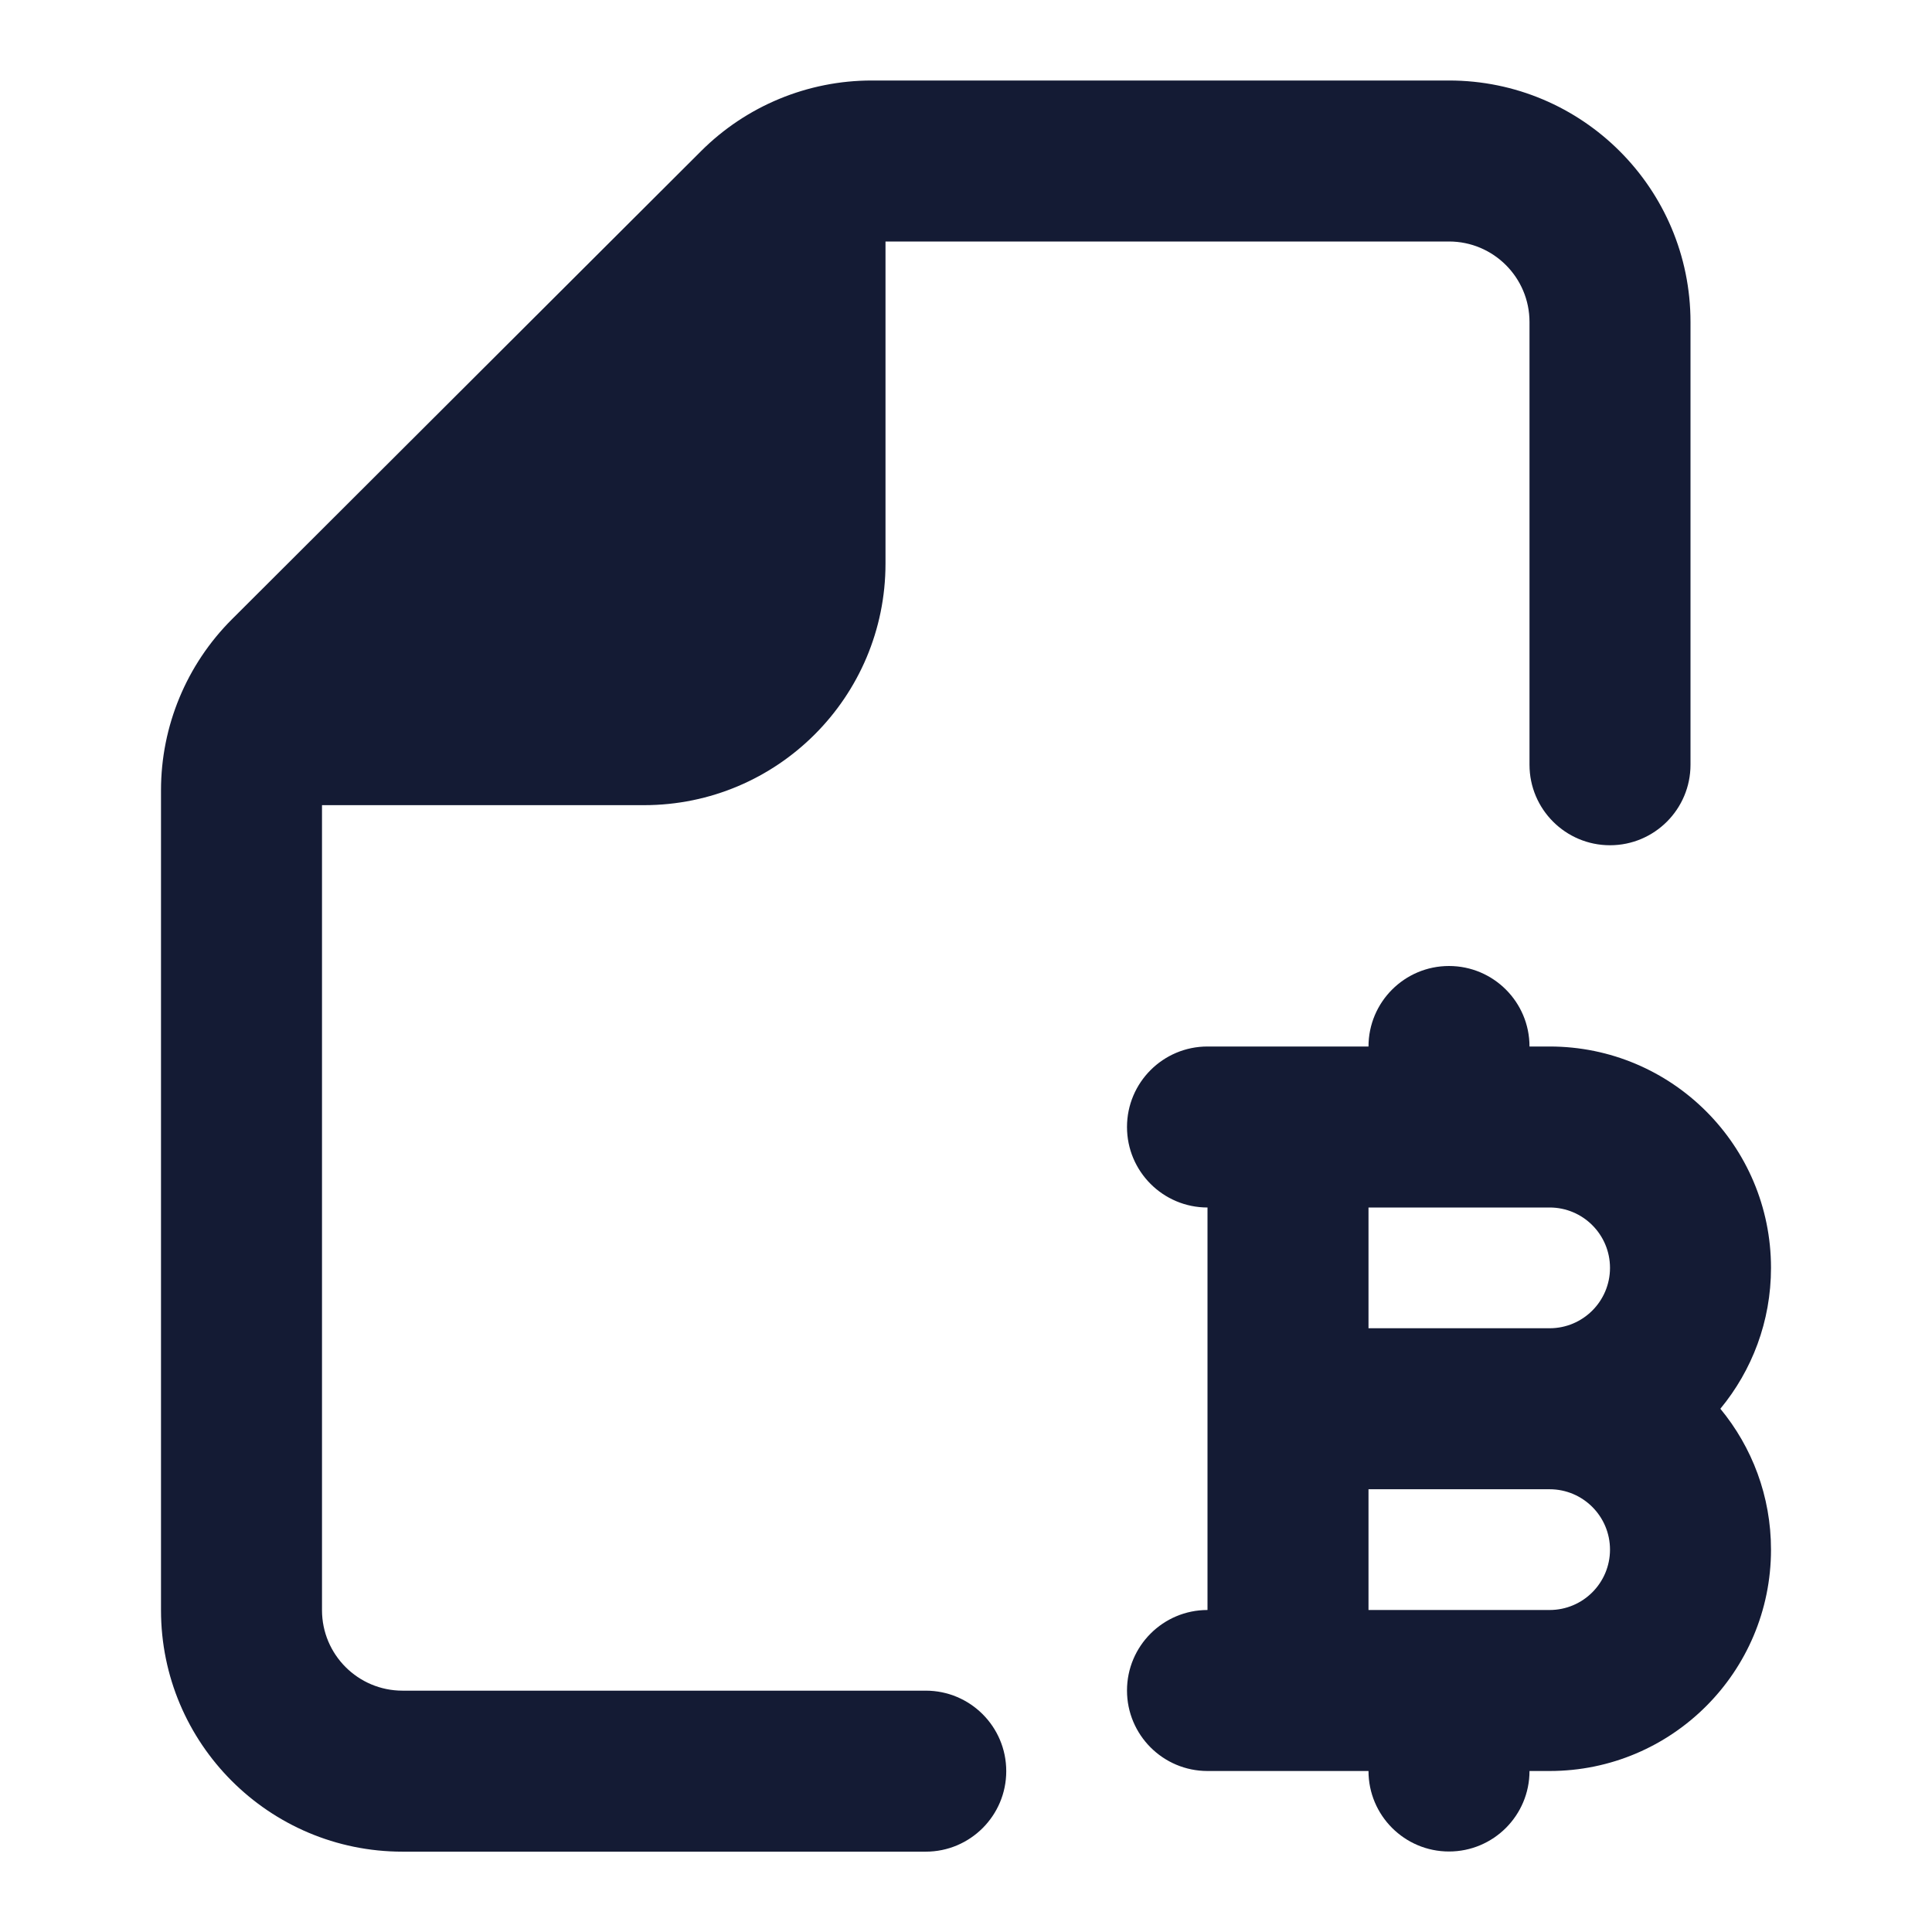 <svg width="24" height="24" viewBox="0 0 24 24" fill="none" xmlns="http://www.w3.org/2000/svg">
<path fill-rule="evenodd" clip-rule="evenodd" d="M10.829 1C10.034 1 9.272 1.315 8.709 1.877L2.881 7.693C2.317 8.256 2 9.02 2 9.817V20.002C2 21.658 3.343 23.002 5 23.002H11.5C12.052 23.002 12.5 22.554 12.5 22.002C12.5 21.449 12.052 21.002 11.5 21.002H5C4.448 21.002 4 20.554 4 20.002V10.002H8C9.657 10.002 11 8.658 11 7.001V3H18C18.552 3 19 3.448 19 4V9.5C19 10.052 19.448 10.5 20 10.5C20.552 10.5 21 10.052 21 9.5V4C21 2.343 19.657 1 18 1H10.829Z" fill="#141B34"/>
<path fill-rule="evenodd" clip-rule="evenodd" d="M18 12C18.552 12 19 12.448 19 13H19.25C20.769 13 22 14.231 22 15.75C22 16.415 21.764 17.024 21.371 17.5C21.764 17.976 22 18.585 22 19.25C22 20.769 20.769 22 19.25 22H19C19 22.552 18.552 23 18 23C17.448 23 17 22.552 17 22H15C14.448 22 14 21.552 14 21C14 20.448 14.448 20 15 20V15C14.448 15 14 14.552 14 14C14 13.448 14.448 13 15 13H17C17 12.448 17.448 12 18 12ZM17 15V16.5H19.25C19.664 16.5 20 16.164 20 15.75C20 15.336 19.664 15 19.25 15H17ZM19.25 18.5H17V20H19.25C19.664 20 20 19.664 20 19.25C20 18.836 19.664 18.5 19.25 18.5Z" fill="#141B34"/>
</svg>
